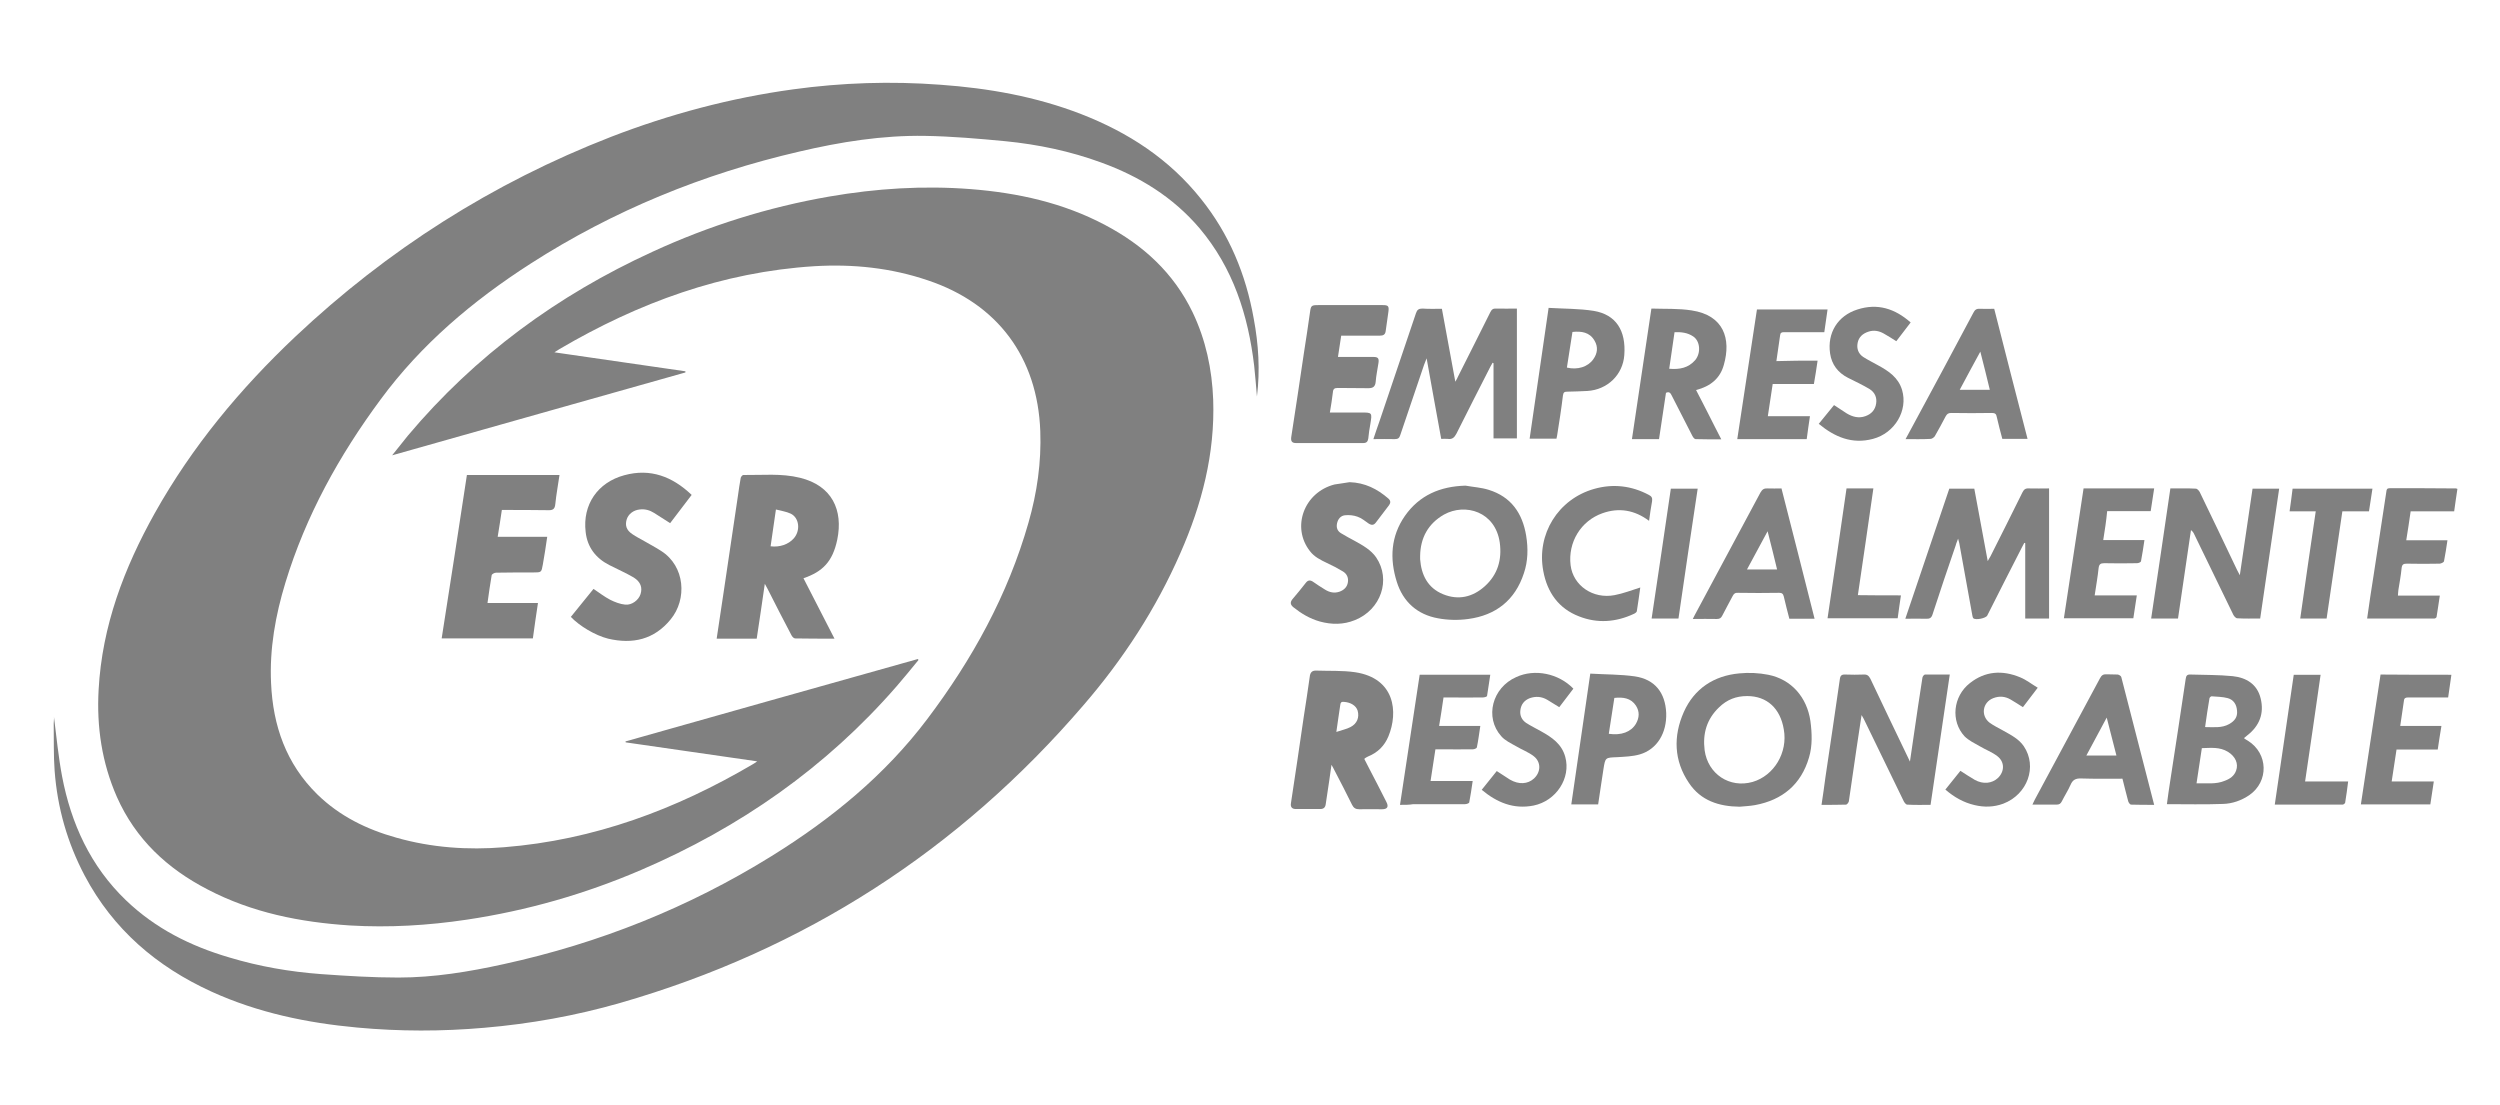 <?xml version="1.0" encoding="utf-8"?>
<!-- Generator: Adobe Illustrator 26.0.3, SVG Export Plug-In . SVG Version: 6.00 Build 0)  -->
<svg version="1.1" id="Layer_1" xmlns="http://www.w3.org/2000/svg" xmlns:xlink="http://www.w3.org/1999/xlink" x="0px" y="0px"
	 viewBox="0 0 1080 477.3" style="enable-background:new 0 0 1080 477.3;" xml:space="preserve">
<style type="text/css">
	.st0{fill:#808080;}
</style>
<g>
	<path class="st0" d="M543,171.3c-0.4-4.4-0.7-8.9-1.2-13.3c-2.6-21.9-9.1-42.2-23.6-59.4c-11.5-13.5-26-22.4-42.5-28.4
		c-13.4-4.9-27.2-7.8-41.4-9.2c-11.5-1.1-23.1-2.1-34.7-2.3c-18.4-0.3-36.5,2.6-54.4,6.8c-41.4,9.6-80.2,25.4-116,48.4
		c-24.9,16-47.2,34.8-64.8,58.7c-17.9,24.2-32.3,50.2-41.1,79.1c-4.3,14.1-6.9,28.6-6.2,43.4c0.8,18.4,6.5,34.8,19.9,48
		c9.7,9.5,21.4,15.2,34.3,18.8c15.2,4.3,30.8,5.4,46.5,4.1c38.8-3.1,74.2-16.3,107.5-35.9c0.5-0.3,1-0.6,1.8-1.2
		c-19.2-2.8-38-5.5-56.8-8.2c0-0.1-0.1-0.2-0.1-0.4c42.1-11.9,84.2-23.8,126.3-35.6c0.1,0.1,0.2,0.3,0.3,0.4
		c-3.1,3.8-6.2,7.6-9.4,11.3c-30.6,35.2-67.8,61.1-110.4,79.4c-24.2,10.4-49.3,17.6-75.4,21.5c-16.7,2.5-33.5,3.5-50.4,2.5
		c-21.5-1.4-42.3-5.5-61.6-15.6c-17.4-9-31-21.7-39.1-39.9c-6.5-14.8-8.8-30.3-7.9-46.4c1.5-27.5,11-52.5,24.3-76.3
		c16.1-28.7,36.8-53.6,60.6-76.1c39.9-37.6,85.3-66.5,136.5-86.4c25.4-9.8,51.6-16.8,78.6-20.5c21.1-2.9,42.3-3.6,63.6-2
		c20.9,1.5,41.3,5.1,60.9,12.7c20.3,7.9,38,19.4,51.7,36.6c12.2,15.2,19.4,32.6,22.8,51.7C543.7,148.8,544.4,160,543,171.3z"/>
	<path class="st0" d="M239.5,152.2c19.3,2.8,37.9,5.5,56.6,8.2c0,0.2,0,0.3,0,0.5c-42,11.9-84.1,23.7-126.7,35.8
		c2.5-3.1,4.6-5.8,6.8-8.5c29.1-34.6,64.6-60.6,105.6-79.4c24.5-11.3,50-19.3,76.5-23.9c20.2-3.5,40.6-4.8,61.1-3.2
		c20.3,1.6,39.9,5.9,58,15.5c16.5,8.7,29.6,20.7,37.8,37.7c5.7,11.9,8.4,24.6,8.9,37.8c0.8,23.3-4.9,45.2-14.2,66.3
		c-10.5,24-24.7,45.8-41.8,65.6c-53.9,62.8-120.7,105.8-200.3,128.7c-19.2,5.5-38.7,9-58.6,10.7c-18.3,1.6-36.6,1.6-54.9-0.1
		c-21.7-2-42.9-6.4-62.9-15.5c-23.7-10.8-42.5-26.9-54.8-50.1c-7.5-14.2-11.8-29.3-13-45.3c-0.5-6.8-0.3-13.7-0.4-20.5
		c0-1,0.2-2,0.1-2.9c1.1,8.6,1.9,17.2,3.5,25.7c3.9,20.5,12.3,38.9,27.6,53.6c12.7,12.2,27.9,19.8,44.6,24.7
		c12.9,3.9,26.2,6.2,39.6,7.2c11.2,0.8,22.3,1.5,33.5,1.5c15.4,0,30.5-2.5,45.5-5.8c41.2-9,79.8-24.4,115.6-46.6
		c25.8-16,49.1-35,67.4-59.3c19.4-25.7,34.8-53.6,43.7-84.8c3.7-12.9,5.6-26.1,5.1-39.6c-1.2-31.8-18.4-55-48.6-65.1
		c-15.9-5.4-32.3-7.1-49-6.1c-39.8,2.5-76,15.8-110.1,35.8C241.2,151.1,240.6,151.5,239.5,152.2z"/>
	<path class="st0" d="M201.7,205.2c13.4,0,26.6,0,40,0c-0.6,4.3-1.4,8.4-1.8,12.5c-0.2,2.4-1.2,2.8-3.4,2.7
		c-6.5-0.1-12.9-0.1-19.7-0.1c-0.6,3.8-1.1,7.6-1.8,11.6c7.3,0,14.2,0,21.4,0c-0.6,4.2-1.2,8.1-1.9,12c-0.6,3.4-0.6,3.4-4.2,3.4
		c-5.3,0-10.7,0-16,0.1c-0.7,0-1.8,0.6-1.9,1.1c-0.7,3.9-1.2,7.9-1.8,12c7.2,0,14.3,0,21.8,0c-0.8,5.2-1.5,10.2-2.2,15.3
		c-13.1,0-26.1,0-39.4,0C194.5,252.3,198.1,228.9,201.7,205.2z"/>
	<path class="st0" d="M246.6,266.5c3.2-4,6.4-7.9,9.8-12.1c2.4,1.6,4.7,3.4,7.2,4.7c2,1,4.3,1.9,6.5,2.1c2.9,0.3,5.8-2,6.6-4.5
		c0.9-2.8,0.1-5.3-2.9-7.2c-3.4-2-7.1-3.6-10.6-5.4c-5.9-3-9.5-7.8-10.2-14.3c-1.4-11.8,5.2-21.4,16.7-24.5
		c11.3-3.1,20.8,0.6,29.1,8.5c-3.1,4.1-6.2,8.1-9.3,12.2c-2.3-1.5-4.6-2.9-6.9-4.4c-1.9-1.2-4-1.8-6.3-1.5c-2.7,0.3-4.9,2-5.6,4.4
		c-0.7,2.5-0.1,4.5,2.4,6.2c1.7,1.2,3.6,2.1,5.3,3.1c2.4,1.4,4.9,2.7,7.2,4.2c10.4,6.6,11.3,20.9,4.1,29.6
		c-7.1,8.7-16.4,10.8-27,8.3C257.1,274.5,250.3,270.4,246.6,266.5z"/>
	<path class="st0" d="M885.2,267.2c-3.5,0-6.7,0-10.3,0c0-10.9,0-21.7,0-32.6c-0.1,0-0.3,0-0.4-0.1c-0.3,0.6-0.6,1.1-0.9,1.7
		c-5.1,9.9-10.1,19.8-15.1,29.7c-0.6,1.2-5,2.1-6,1.2c-0.3-0.3-0.4-1-0.5-1.5c-1.9-10.3-3.7-20.7-5.6-31c-0.1-0.5-0.3-1-0.5-1.9
		c-0.4,1.2-0.8,1.9-1,2.8c-3.4,9.9-6.8,19.9-10,29.8c-0.5,1.7-1.3,2.1-3,2c-2.8-0.1-5.7,0-8.8,0c6.4-18.9,12.7-37.5,19-56.2
		c3.6,0,7.1,0,10.8,0c1.9,10.2,3.8,20.5,5.8,31.3c0.5-1,0.9-1.5,1.2-2.1c4.6-9.2,9.3-18.4,13.8-27.6c0.6-1.2,1.3-1.8,2.7-1.7
		c2.9,0.1,5.8,0,8.8,0C885.2,229.8,885.2,248.4,885.2,267.2z"/>
	<path class="st0" d="M622.9,133.4c1.9,10.5,3.8,20.7,5.8,31.5c0.6-1,0.9-1.6,1.2-2.3c4.6-9.2,9.3-18.4,13.9-27.7
		c0.6-1.2,1.2-1.7,2.6-1.6c2.9,0.1,5.8,0,8.9,0c0,18.7,0,37.3,0,56.1c-3.3,0-6.6,0-10.1,0c0-10.8,0-21.7,0-32.5
		c-0.1-0.1-0.3-0.1-0.4-0.2c-0.3,0.6-0.7,1.2-1,1.8c-4.9,9.6-9.8,19.2-14.6,28.8c-0.9,1.7-1.8,2.6-3.8,2.3c-0.9-0.1-1.8,0-2.8,0
		c-2.1-11.6-4.2-22.9-6.3-34.8c-0.5,1.2-0.8,2-1.1,2.8c-3.4,10.1-6.9,20.3-10.3,30.4c-0.4,1.3-1,1.7-2.4,1.7c-3-0.1-6,0-9.2,0
		c0.9-2.8,1.8-5.3,2.7-7.9c5.2-15.5,10.5-31,15.7-46.5c0.5-1.5,1.2-2,2.8-2C617.1,133.5,619.9,133.4,622.9,133.4z"/>
	<path class="st0" d="M842.3,291.4c-2.8,18.9-5.5,37.5-8.3,56.3c-3.4,0-6.7,0.1-10.1-0.1c-0.5,0-1.2-0.9-1.5-1.5
		c-5.6-11.5-11.2-23.1-16.8-34.6c-0.3-0.7-0.7-1.4-1.4-2.6c-0.8,5.3-1.5,9.9-2.2,14.6c-1.1,7.6-2.2,15.1-3.3,22.7
		c-0.1,0.5-0.8,1.4-1.2,1.4c-3.4,0.1-6.9,0.1-10.6,0.1c0.6-4.1,1.2-8,1.7-12c2.1-14.1,4.2-28.2,6.2-42.2c0.2-1.7,0.8-2.2,2.5-2.1
		c2.6,0.1,5.2,0.1,7.8,0c1.5-0.1,2.2,0.5,2.9,1.8c5.3,11.2,10.6,22.3,16,33.5c0.3,0.6,0.6,1.2,1.1,2.3c0.6-4.2,1.2-7.9,1.7-11.6
		c1.2-8.2,2.4-16.5,3.7-24.7c0.1-0.5,0.7-1.3,1.1-1.3C835.1,291.4,838.5,291.4,842.3,291.4z"/>
	<path class="st0" d="M937.6,211c3.8,0,7.4-0.1,11,0.1c0.6,0,1.4,0.9,1.7,1.5c5.4,11.2,10.8,22.4,16.1,33.6c0.3,0.6,0.6,1.2,1.2,2.3
		c1.9-12.8,3.7-25,5.5-37.4c3.8,0,7.5,0,11.5,0c-2.7,18.7-5.5,37.3-8.2,56.1c-3.4,0-6.6,0.1-9.9-0.1c-0.6,0-1.4-0.9-1.7-1.5
		c-5.6-11.5-11.2-23.1-16.8-34.6c-0.3-0.7-0.7-1.4-1.5-2c-1.9,12.7-3.7,25.4-5.6,38.2c-3.9,0-7.7,0-11.6,0
		C932.1,248.4,934.9,229.7,937.6,211z"/>
	<path class="st0" d="M579.4,145c-0.5,3.1-0.9,5.9-1.4,9.2c1.6,0,3.1,0,4.5,0c3.6,0,7.2,0,10.8,0c2,0,2.5,0.6,2.2,2.6
		c-0.4,2.7-1,5.4-1.2,8.1c-0.2,2.2-1.2,2.8-3.2,2.8c-4.4-0.1-8.8,0-13.2-0.1c-1.4,0-2,0.4-2.1,1.9c-0.3,2.8-0.8,5.6-1.3,8.7
		c4.7,0,9,0,13.4,0c4.9,0,4.9,0,4.1,4.9c-0.4,2.1-0.7,4.2-0.9,6.3c-0.2,1.4-0.8,2-2.2,2c-9.7,0-19.3,0-29,0c-1.8,0-2.3-0.8-2.1-2.5
		c1.9-12.2,3.7-24.3,5.5-36.5c0.9-5.8,1.8-11.6,2.6-17.4c0.4-3,0.6-3.2,3.6-3.2c9.3,0,18.5,0,27.8,0c2.4,0,2.8,0.4,2.5,2.8
		c-0.4,2.8-0.8,5.7-1.2,8.5c-0.2,1.5-1.1,1.9-2.5,1.9C590.6,145,585.2,145,579.4,145z"/>
	<path class="st0" d="M583,208.3c6.6,0.2,12,2.9,16.8,7.1c1,0.9,1,1.8,0.3,2.8c-1.9,2.5-3.8,5-5.7,7.5c-0.9,1.2-1.8,1.3-3.1,0.5
		c-1.6-1.1-3.1-2.4-4.9-3c-1.7-0.6-3.6-0.8-5.4-0.6c-1.8,0.2-3,1.6-3.4,3.5c-0.4,1.9,0.2,3.4,1.8,4.3c1.9,1.2,3.9,2.2,5.9,3.3
		c3.4,1.9,6.9,3.8,9.2,7.1c6.5,9.6,2.1,22.6-9.2,27.1c-4.9,2-10,2-15.1,0.6c-4.3-1.2-8-3.4-11.5-6.2c-1.3-1.1-1.4-2.1-0.4-3.4
		c2-2.3,3.9-4.7,5.8-7.1c0.9-1.2,1.9-1.3,3.1-0.5c1.7,1.2,3.4,2.3,5.2,3.4c1.9,1.2,4,1.7,6.3,0.9c1.9-0.7,3.3-2,3.6-4.1
		c0.3-2-0.5-3.6-2.1-4.6c-2.3-1.4-4.6-2.6-7-3.7c-2.7-1.3-5.4-2.6-7.3-5.1c-8.1-10.3-2.6-25.4,10.6-28.8
		C578.7,208.9,580.9,208.7,583,208.3z"/>
	<path class="st0" d="M604.8,347.7c2.9-19,5.7-37.6,8.5-56.2c10.2,0,20.1,0,30.5,0c-0.5,3.1-0.9,6.2-1.4,9.2
		c-0.1,0.3-1.2,0.6-1.8,0.6c-4.9,0.1-9.9,0-14.8,0c-0.7,0-1.4,0-2.2,0c-0.6,4.2-1.2,8.1-1.9,12.3c6,0,11.8,0,17.8,0
		c-0.5,3.3-0.9,6.4-1.5,9.3c-0.1,0.4-1.1,0.8-1.7,0.8c-4.6,0.1-9.2,0-13.8,0c-0.7,0-1.4,0-2.4,0c-0.7,4.5-1.4,9-2.1,13.7
		c6.1,0,12,0,18.2,0c-0.5,3.3-0.9,6.3-1.5,9.3c-0.1,0.3-1.1,0.7-1.8,0.7c-7.5,0-14.9,0-22.4,0C608.9,347.7,607,347.7,604.8,347.7z"
		/>
	<path class="st0" d="M1059,291.5c-0.5,3.3-0.9,6.4-1.4,9.8c-1,0-1.9,0-2.8,0c-4.8,0-9.6,0-14.4,0c-1.1,0-1.8,0.2-1.9,1.4
		c-0.5,3.6-1,7.1-1.6,10.9c5.9,0,11.7,0,17.8,0c-0.6,3.5-1.1,6.8-1.6,10.2c-6,0-11.8,0-17.8,0c-0.7,4.6-1.4,9.1-2.1,13.8
		c6.1,0,12.1,0,18.2,0c-0.5,3.5-1,6.7-1.5,9.9c-10,0-19.9,0-30,0c2.8-18.8,5.7-37.4,8.5-56.1C1038.7,291.5,1048.7,291.5,1059,291.5z
		"/>
	<path class="st0" d="M1035.9,257.3c6.1,0,12,0,18.1,0c-0.5,3.2-0.9,6.2-1.4,9.2c0,0.3-0.6,0.7-0.9,0.7c-9.6,0-19.3,0-29.1,0
		c0.9-6.4,1.8-12.5,2.8-18.7c1.8-12,3.7-24,5.5-36.1c0.1-1,0.3-1.5,1.5-1.5c9.5,0,19,0,28.6,0.1c0.1,0,0.3,0.1,0.6,0.2
		c-0.5,3.1-0.9,6.3-1.4,9.7c-6.3,0-12.4,0-18.8,0c-0.6,4.2-1.2,8.2-1.9,12.5c6,0,11.9,0,17.8,0c-0.5,3.2-0.9,6.2-1.5,9.1
		c-0.1,0.4-1.1,0.9-1.8,1c-4.7,0.1-9.5,0.1-14.2,0c-1.5,0-2.1,0.3-2.3,1.9c-0.3,3.2-0.9,6.3-1.4,9.5
		C1036,255.5,1036,256.3,1035.9,257.3z"/>
	<path class="st0" d="M908.6,233.3c6.1,0,11.8,0,17.8,0c-0.5,3.2-0.9,6.2-1.5,9.2c-0.1,0.4-1.1,0.8-1.7,0.8c-4.7,0.1-9.5,0.1-14.2,0
		c-1.6,0-2.2,0.5-2.4,2.1c-0.4,3.9-1.1,7.7-1.7,11.8c6.2,0,12.1,0,18.2,0c-0.5,3.4-1,6.6-1.5,9.9c-10,0-19.9,0-30,0
		c2.8-18.7,5.7-37.4,8.5-56.1c10.2,0,20.3,0,30.5,0c-0.5,3.3-1,6.5-1.5,9.8c-6.3,0-12.5,0-18.8,0C909.9,225,909.3,229,908.6,233.3z"
		/>
	<path class="st0" d="M785.2,155.8c-0.5,3.5-1,6.7-1.6,10.1c-5.9,0-11.8,0-17.8,0c-0.7,4.7-1.4,9.2-2.1,13.9c6,0,12,0,18.2,0
		c-0.5,3.5-1,6.6-1.4,9.9c-10,0-19.9,0-30,0c2.8-18.7,5.7-37.4,8.5-56c10.2,0,20.2,0,30.5,0c-0.5,3.3-0.9,6.4-1.4,9.8
		c-1.3,0-2.6,0-4,0c-4.5,0-8.9,0-13.4,0c-1,0-1.6,0.2-1.7,1.4c-0.5,3.6-1,7.2-1.6,11.1C773.2,155.8,779.1,155.8,785.2,155.8z"/>
	<path class="st0" d="M712.4,225c-6.3-4.7-13-5.8-20.1-3.3c-9.4,3.3-15,12.6-13.8,22.5c1.1,8.8,9.7,14.7,19,12.9
		c3.7-0.7,7.3-2.1,11.1-3.3c-0.5,3.3-0.9,6.8-1.5,10.3c-0.1,0.4-0.8,0.9-1.3,1.1c-7.7,3.6-15.7,4.2-23.6,1.1
		c-8.9-3.4-13.8-10.4-15.5-19.6c-3-15.9,6.4-31.1,22-35.5c8.1-2.3,16.1-1.4,23.6,2.6c1.2,0.6,1.6,1.3,1.4,2.7
		C713.2,219.2,712.8,222,712.4,225z"/>
	<path class="st0" d="M785.7,183.1c2.2-2.7,4.3-5.3,6.6-8.1c1.9,1.2,3.7,2.4,5.5,3.6c2.5,1.5,5.2,2.2,8,1.2c2.6-0.9,4.3-2.7,4.7-5.5
		c0.4-2.6-0.6-4.8-2.8-6.2c-3-1.8-6.2-3.3-9.4-4.9c-4.3-2.2-7-5.7-7.7-10.5c-1.3-8.9,3.3-16.3,11.8-19c8.7-2.8,16.2-0.4,23,5.6
		c-2.1,2.7-4.1,5.4-6.2,8.1c-1.9-1.2-3.6-2.3-5.4-3.3c-2.1-1.2-4.4-1.6-6.7-0.8c-2.4,0.8-4.1,2.3-4.6,4.8c-0.5,2.5,0.3,4.7,2.4,6.1
		c2,1.3,4.3,2.4,6.4,3.6c4.6,2.5,8.8,5.3,10.4,10.7c2.6,8.8-3.1,18.6-12.6,21.1C800.1,192,792.6,188.8,785.7,183.1z"/>
	<path class="st0" d="M880.3,297.1c-2.3,3.1-4.4,5.7-6.4,8.4c-1.8-1.1-3.5-2.3-5.3-3.3c-2.4-1.4-4.9-1.6-7.5-0.6
		c-4.7,1.8-5.5,7.6-1.6,10.6c1.9,1.4,4.1,2.4,6.2,3.6c3.2,1.8,6.5,3.5,8.6,6.6c5.9,8.8,1.6,20.8-8.9,24.8c-4.1,1.5-8.2,1.6-12.4,0.6
		c-4.7-1.1-8.8-3.4-12.6-6.7c2.2-2.7,4.3-5.3,6.5-8.1c2.2,1.4,4.1,2.7,6.2,3.9c3.6,2,7.4,1.6,10-0.8c2.9-2.8,3-6.9-0.2-9.4
		c-2.3-1.8-5.1-2.8-7.6-4.3c-2.3-1.3-4.8-2.5-6.6-4.3c-6.1-6.6-5-17.3,2.3-23c6.6-5.2,14-5.7,21.7-2.5
		C875.4,293.7,877.6,295.5,880.3,297.1z"/>
	<path class="st0" d="M679.7,297.5c-2,2.6-4,5.2-6.1,8c-1.8-1.1-3.5-2.2-5.2-3.2c-2.4-1.4-4.9-1.6-7.5-0.7c-2.4,0.9-3.8,2.7-4.1,5.2
		c-0.3,2.3,0.6,4.2,2.5,5.5c2,1.3,4.3,2.4,6.4,3.6c4.7,2.6,9,5.5,10.5,11.1c2.5,9.1-3.9,19-13.7,21c-8.6,1.7-15.8-1.3-22.4-6.8
		c2.2-2.7,4.3-5.3,6.5-8.1c2,1.3,3.8,2.5,5.7,3.7c3.8,2.2,7.7,2,10.4-0.5c3-2.8,3.1-7.1-0.1-9.6c-2.3-1.8-5.1-2.8-7.6-4.3
		c-2.3-1.3-4.9-2.5-6.5-4.4c-7.2-8.1-3.9-20.9,6.5-25.5C663,288.8,673.3,290.9,679.7,297.5z"/>
	<path class="st0" d="M993.7,267.2c2.2-15.5,4.4-30.8,6.7-46.3c-3.8,0-7.4,0-11.3,0c0.5-3.4,0.9-6.6,1.3-9.8c11.6,0,22.9,0,34.5,0
		c-0.5,3.3-1,6.4-1.5,9.8c-3.8,0-7.6,0-11.5,0c-2.3,15.5-4.5,30.9-6.8,46.3C1001.3,267.2,997.6,267.2,993.7,267.2z"/>
	<path class="st0" d="M990.9,291.5c3.9,0,7.6,0,11.6,0c-2.2,15.4-4.4,30.6-6.7,46.1c6.2,0,12.3,0,18.6,0c-0.4,3.2-0.8,6.2-1.3,9.2
		c-0.1,0.3-0.7,0.8-1.1,0.8c-9.6,0-19.3,0-29.3,0C985.4,328.9,988.2,310.3,990.9,291.5z"/>
	<path class="st0" d="M821.2,257.2c-0.5,3.5-1,6.7-1.4,9.9c-10.1,0-20.1,0-30.3,0c2.8-18.7,5.5-37.4,8.2-56.1c3.9,0,7.7,0,11.6,0
		c-2.2,15.4-4.4,30.6-6.7,46.1C808.8,257.2,814.9,257.2,821.2,257.2z"/>
	<path class="st0" d="M725.1,267.2c-4,0-7.7,0-11.6,0c2.8-18.8,5.6-37.4,8.3-56.1c3.9,0,7.6,0,11.6,0
		C730.6,229.8,727.8,248.4,725.1,267.2z"/>
	<path class="st0" d="M361.7,233.1c2.6-12.7-2.2-23.3-16.1-26.7c-8.1-2-16.3-1.1-24.5-1.2c-0.4,0-1,0.8-1.1,1.2
		c-0.5,2.5-0.8,5.1-1.2,7.7c-2.1,13.9-4.1,27.9-6.2,41.8c-1,6.6-2,13.3-3,20c5.8,0,11.5,0,17.3,0c1.2-7.8,2.3-15.4,3.5-23.7
		c0.6,1.1,0.9,1.7,1.2,2.2c3.4,6.7,6.8,13.4,10.3,20c0.3,0.6,1,1.4,1.6,1.4c5.6,0.1,11.1,0.1,17,0.1c-4.6-8.9-9-17.5-13.4-26.1
		C355.3,247,359.7,242.7,361.7,233.1z M342.9,232.6c-2.3,2.6-6.1,3.9-10,3.4c0.7-5.1,1.5-10.2,2.3-15.9c2.3,0.6,4.5,0.9,6.4,1.8
		C345.3,223.7,345.9,229.2,342.9,232.6z"/>
	<path class="st0" d="M591,326.8c4.2-1.7,7.1-4.6,8.8-8.7c4.3-10.4,2.9-25.1-14.4-27.7c-5.5-0.8-11.1-0.5-16.7-0.7
		c-1.9-0.1-2.7,0.8-2.9,2.7c-0.8,5.8-1.7,11.6-2.6,17.4c-1.8,12.4-3.6,24.7-5.5,37.1c-0.3,1.7,0.4,2.6,2.1,2.6c3.5,0,7.1,0,10.6,0
		c1.3,0,2.1-0.6,2.3-2c0.2-1.6,0.5-3.2,0.7-4.7c0.6-4,1.2-7.9,1.8-12.4c0.6,1,0.9,1.6,1.2,2.2c2.6,5,5.2,10,7.7,15.1
		c0.7,1.4,1.6,1.9,3.1,1.9c3.3-0.1,6.5,0,9.8,0c2.4,0,3-1.1,1.9-3.2c-2.4-4.7-4.8-9.5-7.3-14.2c-0.8-1.5-1.5-2.9-2.2-4.3
		c0.1-0.2,0.2-0.3,0.2-0.3C590.2,327.2,590.6,327,591,326.8z M583.4,314.1c-1.7,0.9-3.8,1.3-6.1,2.1c0.6-4.5,1.2-8.1,1.7-11.7
		c0.1-1,0.5-1.4,1.5-1.3c3,0.2,5.3,1.6,6,3.8C587.3,309.9,586.3,312.6,583.4,314.1z"/>
	<path class="st0" d="M782.1,311.5c-1.5-10.3-8.2-18-18.2-20c-4-0.8-8.4-1-12.5-0.6c-11,1-19.5,6.6-24,16.7
		c-4.6,10.4-4.3,21,2.2,30.6c5.1,7.7,13,10.2,21.9,10.3c2.2-0.2,4.5-0.3,6.7-0.7c11.8-2.2,19.9-8.9,23.3-20.6
		C783,322.2,782.8,316.8,782.1,311.5z M757.1,337.8c-9.9,2.8-19.3-3.4-20.7-13.7c-0.9-7.2,0.9-13.4,6.2-18.5
		c3.5-3.4,7.4-4.9,12.2-4.9c8.5,0,14.3,5.3,15.8,14.4C772.4,325.1,766.4,335.1,757.1,337.8z"/>
	<path class="st0" d="M659.3,231.4c-1.6-9.7-6.5-16.8-16.2-19.8c-3.2-1-6.6-1.2-10-1.8c-10.9,0.3-19.9,4.1-26.2,13.1
		c-6.1,8.8-6.6,18.5-3.5,28.4c2.7,8.7,8.9,14.2,17.8,15.8c4.2,0.8,8.8,0.9,13.1,0.3c11.9-1.6,20.2-8.1,24-19.7
		C660.1,242.5,660.2,236.9,659.3,231.4z M641.5,253.2c-5.3,4.8-11.5,6.2-18.1,3.5c-6.6-2.7-9.4-8.3-9.9-15.1c0-0.5,0-0.9,0-1.4
		c0.1-7.9,3.5-14,10.3-17.9c9.2-5.1,22.2-1.3,24.1,12.1C648.9,241.8,647,248.2,641.5,253.2z"/>
	<path class="st0" d="M971.1,320c-0.6-0.3-1.1-0.7-1.6-1c0-0.2,0-0.3,0.1-0.3c0.4-0.3,0.8-0.7,1.2-1c5.3-4.1,7.4-9.5,5.8-16
		c-1.5-6.2-6.3-9-12.1-9.6c-6-0.6-12.1-0.5-18.1-0.7c-1.6-0.1-2,0.5-2.2,2c-2.2,14.7-4.4,29.5-6.7,44.2c-0.5,3.3-1,6.6-1.4,9.8
		c8.2,0,16.2,0.2,24.2-0.1c4.1-0.1,8-1.5,11.4-3.8C980.2,337.6,979.9,325.5,971.1,320z M966,332.9c-0.8,2.3-2.7,3.6-4.9,4.4
		c-3.8,1.6-7.8,1-12.2,1.1c0.8-5.2,1.5-10.1,2.3-15.2c3.9-0.1,7.7-0.6,11.3,1.6C965.7,326.8,967.1,329.9,966,332.9z M963,312.8
		c-3.2,1.8-6.7,1.3-10.4,1.3c0.6-4.4,1.2-8.4,1.9-12.5c0.1-0.3,0.6-0.8,0.9-0.8c2.4,0.2,4.8,0.2,7,0.8c2.5,0.7,3.8,2.7,4,5.4
		C966.7,309.8,965.3,311.5,963,312.8z"/>
	<path class="st0" d="M744.7,157.6c3.2-11.2,0-21.4-13.9-23.5c-5.7-0.9-11.5-0.6-17.4-0.8c-2.8,19-5.6,37.6-8.4,56.4
		c3.9,0,7.7,0,11.7,0c1-6.7,2-13.4,3-20c1.5-0.7,2,0.2,2.5,1.2c3,5.8,5.9,11.6,8.9,17.4c0.3,0.6,0.9,1.4,1.4,1.4
		c3.6,0.1,7.2,0.1,11.1,0.1c-2-3.8-3.7-7.3-5.5-10.8c-1.8-3.5-3.5-6.9-5.4-10.5C738.9,166.9,743.1,163.5,744.7,157.6z M732.3,155.6
		c-2.9,3.3-6.6,4.1-11.2,3.7c0.8-5.4,1.5-10.5,2.3-15.8c2.9-0.1,5.6,0.2,8,1.8C734.5,147.3,734.9,152.5,732.3,155.6z"/>
	<path class="st0" d="M861.5,133.4c-2.2,0-4.2,0.1-6.3,0c-1.4-0.1-2.1,0.5-2.7,1.7c-8.6,16.2-17.3,32.4-26,48.5
		c-1,1.9-2.1,3.8-3.3,6.1c3.8,0,7.3,0.1,10.8-0.1c0.6,0,1.4-0.6,1.8-1.1c1.6-2.8,3.2-5.7,4.7-8.6c0.6-1.1,1.2-1.5,2.4-1.5
		c5.9,0.1,11.7,0.1,17.6,0c1.3,0,1.9,0.4,2.1,1.7c0.7,3.2,1.6,6.4,2.4,9.5c3.7,0,7.2,0,10.9,0C871,170.8,866.3,152.2,861.5,133.4z
		 M846.6,168.4c2.9-5.4,5.7-10.7,8.9-16.5c1.5,5.8,2.8,11.1,4.1,16.5C855.2,168.4,851.1,168.4,846.6,168.4z"/>
	<path class="st0" d="M769.6,211c-2.1,0-4.1,0.1-6,0c-1.5-0.1-2.3,0.4-3.1,1.8c-9.4,17.5-18.8,35-28.2,52.6c-0.3,0.6-0.6,1.1-1,2
		c3.6,0,7-0.1,10.4,0c1.2,0,1.8-0.4,2.3-1.4c1.4-2.8,3-5.6,4.5-8.5c0.5-1,1.1-1.5,2.3-1.4c5.9,0.1,11.9,0.1,17.8,0
		c1.2,0,1.7,0.4,2,1.6c0.7,3.2,1.6,6.4,2.4,9.6c3.6,0,7.1,0,10.9,0C779.1,248.3,774.4,229.7,769.6,211z M754.7,246
		c3-5.5,5.8-10.8,8.9-16.5c1.5,5.8,2.8,11.1,4.1,16.5C763.3,246,759.2,246,754.7,246z"/>
	<path class="st0" d="M916.4,292.5c-0.1-0.5-1-1-1.5-1.1c-1.6-0.1-3.2,0-4.8-0.1c-1.5-0.1-2.2,0.4-2.9,1.7
		c-9.4,17.5-18.8,35-28.2,52.5c-0.3,0.6-0.6,1.2-1,2.1c3.6,0,7,0,10.4,0c1.2,0,1.8-0.4,2.3-1.4c1.2-2.4,2.7-4.7,3.8-7.2
		c0.9-2.1,2.2-2.8,4.6-2.7c5.9,0.2,11.8,0.1,17.8,0.1c0.9,3.4,1.6,6.6,2.5,9.8c0.2,0.6,0.8,1.4,1.2,1.4c3.2,0.1,6.5,0.1,10,0.1
		C925.8,329.1,921.1,310.8,916.4,292.5z M901.3,326.4c2.9-5.4,5.7-10.6,8.8-16.4c1.5,5.8,2.8,11,4.2,16.4
		C909.8,326.4,905.8,326.4,901.3,326.4z"/>
	<path class="st0" d="M688.5,134.3c-6.3-1-12.8-0.9-19.5-1.3c-2.8,19.2-5.5,37.8-8.2,56.5c4.1,0,7.8,0,11.6,0c0.1-0.6,0.2-1,0.3-1.5
		c0.9-5.7,1.8-11.4,2.5-17.2c0.2-1.3,0.6-1.6,1.9-1.6c2.9,0,5.7-0.2,8.6-0.3c8.7-0.5,15.4-7,16-15.5
		C702.5,142.8,698.1,135.9,688.5,134.3z M688.3,155.2c-2.3,3.3-6.8,4.7-11.4,3.6c0.8-5.1,1.6-10.2,2.4-15.4c3.9-0.4,7.4,0.1,9.5,3.7
		C690.5,149.9,690.1,152.7,688.3,155.2z"/>
	<path class="st0" d="M719.8,308c-0.4-8.8-4.9-14.5-13.5-15.8c-6.3-0.9-12.7-0.8-19.3-1.2c-2.8,19.1-5.5,37.7-8.2,56.5
		c4.1,0,7.8,0,11.6,0c0.8-5.2,1.5-10.3,2.3-15.3c0.8-5,0.8-4.9,5.9-5.1c3.3-0.2,6.7-0.3,9.8-1.2C715.9,323.7,720.1,316.6,719.8,308z
		 M706.7,312.7c-2.1,3.5-6.3,5.1-11.7,4.3c0.8-5.3,1.6-10.4,2.4-15.5c3.7-0.4,7.1,0,9.3,3.3C708.4,307.4,708.2,310.1,706.7,312.7z"
		/>
</g>
</svg>
